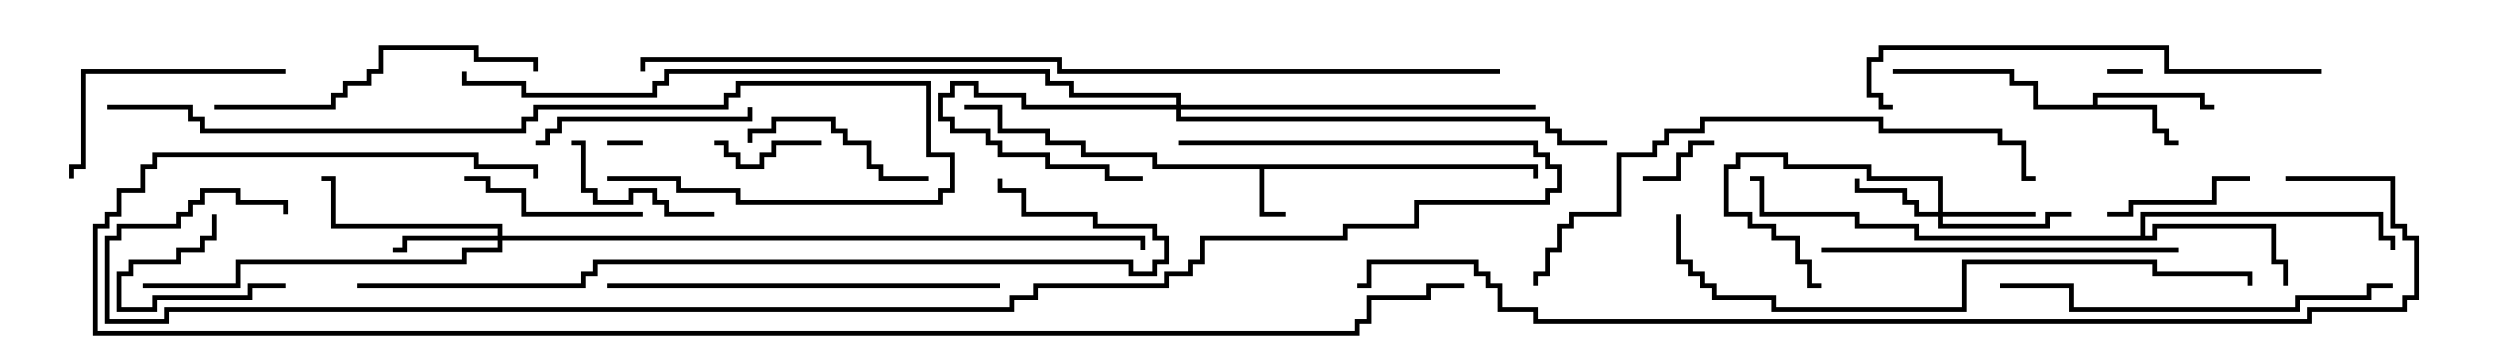 <svg version="1.1" width="105" height="15" xmlns="http://www.w3.org/2000/svg"><path d="M64.6,6.9L64.6,7.5L64.4,7.5L64.4,7.1L53.1,7.1L53.1,8.9L54,8.9L54,9.1L52.9,9.1L52.9,7.1L48.4,7.1L48.4,6.6L45.4,6.6L45.4,6.1L43.9,6.1L43.9,5.6L41.9,5.6L41.9,4.6L40.5,4.6L40.5,4.4L42.1,4.4L42.1,5.4L44.1,5.4L44.1,5.9L45.6,5.9L45.6,6.4L48.6,6.4L48.6,6.9z" stroke="none"/><path d="M87.9,4.4L87.9,3.9L92.6,3.9L92.6,4.4L93,4.4L93,4.6L92.4,4.6L92.4,4.1L88.1,4.1L88.1,4.4L90.6,4.4L90.6,5.4L91.1,5.4L91.1,5.9L91.5,5.9L91.5,6.1L90.9,6.1L90.9,5.6L90.4,5.6L90.4,4.6L85.4,4.6L85.4,3.6L84.4,3.6L84.4,3.1L79.5,3.1L79.5,2.9L84.6,2.9L84.6,3.4L85.6,3.4L85.6,4.4z" stroke="none"/><path d="M89.9,9.9L89.9,8.9L100.1,8.9L100.1,9.9L100.6,9.9L100.6,10.5L100.4,10.5L100.4,10.1L99.9,10.1L99.9,9.1L90.1,9.1L90.1,9.9L90.4,9.9L90.4,9.4L95.6,9.4L95.6,10.9L96.1,10.9L96.1,12L95.9,12L95.9,11.1L95.4,11.1L95.4,9.6L90.6,9.6L90.6,10.1L80.4,10.1L80.4,9.6L77.9,9.6L77.9,9.1L73.9,9.1L73.9,7.6L73.5,7.6L73.5,7.4L74.1,7.4L74.1,8.9L78.1,8.9L78.1,9.4L80.6,9.4L80.6,9.9z" stroke="none"/><path d="M49.4,4.4L49.4,4.1L44.9,4.1L44.9,3.6L43.9,3.6L43.9,3.1L28.1,3.1L28.1,3.6L27.6,3.6L27.6,4.1L21.9,4.1L21.9,3.6L19.4,3.6L19.4,3L19.6,3L19.6,3.4L22.1,3.4L22.1,3.9L27.4,3.9L27.4,3.4L27.9,3.4L27.9,2.9L44.1,2.9L44.1,3.4L45.1,3.4L45.1,3.9L49.6,3.9L49.6,4.4L64.5,4.4L64.5,4.6L49.6,4.6L49.6,4.9L65.1,4.9L65.1,5.4L65.6,5.4L65.6,5.9L67.5,5.9L67.5,6.1L65.4,6.1L65.4,5.6L64.9,5.6L64.9,5.1L49.4,5.1L49.4,4.6L42.9,4.6L42.9,4.1L40.9,4.1L40.9,3.6L40.1,3.6L40.1,4.1L39.6,4.1L39.6,4.9L40.1,4.9L40.1,5.4L41.6,5.4L41.6,5.9L42.1,5.9L42.1,6.4L44.1,6.4L44.1,6.9L46.6,6.9L46.6,7.4L48,7.4L48,7.6L46.4,7.6L46.4,7.1L43.9,7.1L43.9,6.6L41.9,6.6L41.9,6.1L41.4,6.1L41.4,5.6L39.9,5.6L39.9,5.1L39.4,5.1L39.4,3.9L39.9,3.9L39.9,3.4L41.1,3.4L41.1,3.9L43.1,3.9L43.1,4.4z" stroke="none"/><path d="M81.4,8.9L81.4,7.6L78.4,7.6L78.4,7.1L74.9,7.1L74.9,6.6L73.1,6.6L73.1,7.1L72.6,7.1L72.6,8.9L73.6,8.9L73.6,9.4L74.6,9.4L74.6,9.9L75.6,9.9L75.6,10.9L76.1,10.9L76.1,11.9L76.5,11.9L76.5,12.1L75.9,12.1L75.9,11.1L75.4,11.1L75.4,10.1L74.4,10.1L74.4,9.6L73.4,9.6L73.4,9.1L72.4,9.1L72.4,6.9L72.9,6.9L72.9,6.4L75.1,6.4L75.1,6.9L78.6,6.9L78.6,7.4L81.6,7.4L81.6,8.9L85.5,8.9L85.5,9.1L81.6,9.1L81.6,9.4L85.9,9.4L85.9,8.9L87,8.9L87,9.1L86.1,9.1L86.1,9.6L81.4,9.6L81.4,9.1L80.4,9.1L80.4,8.6L79.9,8.6L79.9,8.1L77.9,8.1L77.9,7.5L78.1,7.5L78.1,7.9L80.1,7.9L80.1,8.4L80.6,8.4L80.6,8.9z" stroke="none"/><path d="M20.9,9.9L20.9,9.6L13.9,9.6L13.9,7.6L13.5,7.6L13.5,7.4L14.1,7.4L14.1,9.4L21.1,9.4L21.1,9.9L48.1,9.9L48.1,10.5L47.9,10.5L47.9,10.1L21.1,10.1L21.1,10.6L19.6,10.6L19.6,11.1L10.1,11.1L10.1,12.1L6,12.1L6,11.9L9.9,11.9L9.9,10.9L19.4,10.9L19.4,10.4L20.9,10.4L20.9,10.1L17.1,10.1L17.1,10.6L16.5,10.6L16.5,10.4L16.9,10.4L16.9,9.9z" stroke="none"/><path d="M90,2.9L90,3.1L88.5,3.1L88.5,2.9z" stroke="none"/><path d="M27,5.9L27,6.1L25.5,6.1L25.5,5.9z" stroke="none"/><path d="M69,7.6L69,7.4L70.4,7.4L70.4,6.4L70.9,6.4L70.9,5.9L72,5.9L72,6.1L71.1,6.1L71.1,6.6L70.6,6.6L70.6,7.6z" stroke="none"/><path d="M12,11.9L12,12.1L10.6,12.1L10.6,12.6L6.6,12.6L6.6,13.1L4.9,13.1L4.9,11.4L5.4,11.4L5.4,10.9L7.4,10.9L7.4,10.4L8.4,10.4L8.4,9.9L8.9,9.9L8.9,9L9.1,9L9.1,10.1L8.6,10.1L8.6,10.6L7.6,10.6L7.6,11.1L5.6,11.1L5.6,11.6L5.1,11.6L5.1,12.9L6.4,12.9L6.4,12.4L10.4,12.4L10.4,11.9z" stroke="none"/><path d="M34.5,5.9L34.5,6.1L32.6,6.1L32.6,6.6L32.1,6.6L32.1,7.1L30.9,7.1L30.9,6.6L30.4,6.6L30.4,6.1L30,6.1L30,5.9L30.6,5.9L30.6,6.4L31.1,6.4L31.1,6.9L31.9,6.9L31.9,6.4L32.4,6.4L32.4,5.9z" stroke="none"/><path d="M88.5,9.1L88.5,8.9L89.4,8.9L89.4,8.4L92.9,8.4L92.9,7.4L94.5,7.4L94.5,7.6L93.1,7.6L93.1,8.6L89.6,8.6L89.6,9.1z" stroke="none"/><path d="M30,8.9L30,9.1L27.9,9.1L27.9,8.6L27.4,8.6L27.4,8.1L26.6,8.1L26.6,8.6L24.9,8.6L24.9,8.1L24.4,8.1L24.4,6.1L24,6.1L24,5.9L24.6,5.9L24.6,7.9L25.1,7.9L25.1,8.4L26.4,8.4L26.4,7.9L27.6,7.9L27.6,8.4L28.1,8.4L28.1,8.9z" stroke="none"/><path d="M39,7.4L39,7.6L36.9,7.6L36.9,7.1L36.4,7.1L36.4,6.1L35.4,6.1L35.4,5.6L34.9,5.6L34.9,5.1L32.6,5.1L32.6,5.6L31.6,5.6L31.6,6L31.4,6L31.4,5.4L32.4,5.4L32.4,4.9L35.1,4.9L35.1,5.4L35.6,5.4L35.6,5.9L36.6,5.9L36.6,6.9L37.1,6.9L37.1,7.4z" stroke="none"/><path d="M27,8.9L27,9.1L21.9,9.1L21.9,8.1L20.4,8.1L20.4,7.6L19.5,7.6L19.5,7.4L20.6,7.4L20.6,7.9L22.1,7.9L22.1,8.9z" stroke="none"/><path d="M22.5,6.1L22.5,5.9L22.9,5.9L22.9,5.4L23.4,5.4L23.4,4.9L31.4,4.9L31.4,4.5L31.6,4.5L31.6,5.1L23.6,5.1L23.6,5.6L23.1,5.6L23.1,6.1z" stroke="none"/><path d="M12,2.9L12,3.1L3.6,3.1L3.6,7.1L3.1,7.1L3.1,7.5L2.9,7.5L2.9,6.9L3.4,6.9L3.4,2.9z" stroke="none"/><path d="M9,4.6L9,4.4L13.9,4.4L13.9,3.9L14.4,3.9L14.4,3.4L15.4,3.4L15.4,2.9L15.9,2.9L15.9,1.9L20.1,1.9L20.1,2.4L22.6,2.4L22.6,3L22.4,3L22.4,2.6L19.9,2.6L19.9,2.1L16.1,2.1L16.1,3.1L15.6,3.1L15.6,3.6L14.6,3.6L14.6,4.1L14.1,4.1L14.1,4.6z" stroke="none"/><path d="M76.5,10.6L76.5,10.4L91.5,10.4L91.5,10.6z" stroke="none"/><path d="M42,11.9L42,12.1L25.5,12.1L25.5,11.9z" stroke="none"/><path d="M100.5,11.9L100.5,12.1L99.6,12.1L99.6,12.6L96.6,12.6L96.6,13.1L86.9,13.1L86.9,12.1L84,12.1L84,11.9L87.1,11.9L87.1,12.9L96.4,12.9L96.4,12.4L99.4,12.4L99.4,11.9z" stroke="none"/><path d="M97.5,2.9L97.5,3.1L90.9,3.1L90.9,2.1L79.1,2.1L79.1,2.6L78.6,2.6L78.6,3.9L79.1,3.9L79.1,4.4L79.5,4.4L79.5,4.6L78.9,4.6L78.9,4.1L78.4,4.1L78.4,2.4L78.9,2.4L78.9,1.9L91.1,1.9L91.1,2.9z" stroke="none"/><path d="M4.5,4.6L4.5,4.4L8.1,4.4L8.1,4.9L8.6,4.9L8.6,5.4L21.9,5.4L21.9,4.9L22.4,4.9L22.4,4.4L30.4,4.4L30.4,3.9L30.9,3.9L30.9,3.4L39.1,3.4L39.1,6.4L40.1,6.4L40.1,8.1L39.6,8.1L39.6,8.6L30.9,8.6L30.9,8.1L28.4,8.1L28.4,7.6L25.5,7.6L25.5,7.4L28.6,7.4L28.6,7.9L31.1,7.9L31.1,8.4L39.4,8.4L39.4,7.9L39.9,7.9L39.9,6.6L38.9,6.6L38.9,3.6L31.1,3.6L31.1,4.1L30.6,4.1L30.6,4.6L22.6,4.6L22.6,5.1L22.1,5.1L22.1,5.6L8.4,5.6L8.4,5.1L7.9,5.1L7.9,4.6z" stroke="none"/><path d="M64.6,12L64.4,12L64.4,11.4L64.9,11.4L64.9,10.4L65.4,10.4L65.4,9.4L65.9,9.4L65.9,8.9L67.9,8.9L67.9,6.4L69.4,6.4L69.4,5.9L69.9,5.9L69.9,5.4L71.4,5.4L71.4,4.9L79.1,4.9L79.1,5.4L84.1,5.4L84.1,5.9L85.1,5.9L85.1,7.4L85.5,7.4L85.5,7.6L84.9,7.6L84.9,6.1L83.9,6.1L83.9,5.6L78.9,5.6L78.9,5.1L71.6,5.1L71.6,5.6L70.1,5.6L70.1,6.1L69.6,6.1L69.6,6.6L68.1,6.6L68.1,9.1L66.1,9.1L66.1,9.6L65.6,9.6L65.6,10.6L65.1,10.6L65.1,11.6L64.6,11.6z" stroke="none"/><path d="M70.4,9L70.6,9L70.6,10.9L71.1,10.9L71.1,11.4L71.6,11.4L71.6,11.9L72.1,11.9L72.1,12.4L74.6,12.4L74.6,12.9L82.4,12.9L82.4,10.9L90.6,10.9L90.6,11.4L94.6,11.4L94.6,12L94.4,12L94.4,11.6L90.4,11.6L90.4,11.1L82.6,11.1L82.6,13.1L74.4,13.1L74.4,12.6L71.9,12.6L71.9,12.1L71.4,12.1L71.4,11.6L70.9,11.6L70.9,11.1L70.4,11.1z" stroke="none"/><path d="M15,12.1L15,11.9L24.4,11.9L24.4,11.4L24.9,11.4L24.9,10.9L47.6,10.9L47.6,11.4L48.4,11.4L48.4,10.9L48.9,10.9L48.9,10.1L48.4,10.1L48.4,9.6L45.9,9.6L45.9,9.1L42.9,9.1L42.9,8.1L41.9,8.1L41.9,7.5L42.1,7.5L42.1,7.9L43.1,7.9L43.1,8.9L46.1,8.9L46.1,9.4L48.6,9.4L48.6,9.9L49.1,9.9L49.1,11.1L48.6,11.1L48.6,11.6L47.4,11.6L47.4,11.1L25.1,11.1L25.1,11.6L24.6,11.6L24.6,12.1z" stroke="none"/><path d="M63,2.9L63,3.1L44.4,3.1L44.4,2.6L27.1,2.6L27.1,3L26.9,3L26.9,2.4L44.6,2.4L44.6,2.9z" stroke="none"/><path d="M49.5,6.1L49.5,5.9L64.6,5.9L64.6,6.4L65.1,6.4L65.1,6.9L65.6,6.9L65.6,8.1L65.1,8.1L65.1,8.6L59.6,8.6L59.6,9.6L56.6,9.6L56.6,10.1L50.6,10.1L50.6,11.1L50.1,11.1L50.1,11.6L49.1,11.6L49.1,12.1L43.6,12.1L43.6,12.6L42.6,12.6L42.6,13.1L7.1,13.1L7.1,13.6L4.4,13.6L4.4,9.9L4.9,9.9L4.9,9.4L7.4,9.4L7.4,8.9L7.9,8.9L7.9,8.4L8.4,8.4L8.4,7.9L10.1,7.9L10.1,8.4L12.1,8.4L12.1,9L11.9,9L11.9,8.6L9.9,8.6L9.9,8.1L8.6,8.1L8.6,8.6L8.1,8.6L8.1,9.1L7.6,9.1L7.6,9.6L5.1,9.6L5.1,10.1L4.6,10.1L4.6,13.4L6.9,13.4L6.9,12.9L42.4,12.9L42.4,12.4L43.4,12.4L43.4,11.9L48.9,11.9L48.9,11.4L49.9,11.4L49.9,10.9L50.4,10.9L50.4,9.9L56.4,9.9L56.4,9.4L59.4,9.4L59.4,8.4L64.9,8.4L64.9,7.9L65.4,7.9L65.4,7.1L64.9,7.1L64.9,6.6L64.4,6.6L64.4,6.1z" stroke="none"/><path d="M22.6,7.5L22.4,7.5L22.4,7.1L19.9,7.1L19.9,6.6L6.6,6.6L6.6,7.1L6.1,7.1L6.1,8.1L5.1,8.1L5.1,9.1L4.6,9.1L4.6,9.6L4.1,9.6L4.1,13.9L56.9,13.9L56.9,13.4L57.4,13.4L57.4,12.4L59.9,12.4L59.9,11.9L61.5,11.9L61.5,12.1L60.1,12.1L60.1,12.6L57.6,12.6L57.6,13.6L57.1,13.6L57.1,14.1L3.9,14.1L3.9,9.4L4.4,9.4L4.4,8.9L4.9,8.9L4.9,7.9L5.9,7.9L5.9,6.9L6.4,6.9L6.4,6.4L20.1,6.4L20.1,6.9L22.6,6.9z" stroke="none"/><path d="M96,7.6L96,7.4L100.6,7.4L100.6,9.4L101.1,9.4L101.1,9.9L101.6,9.9L101.6,12.6L101.1,12.6L101.1,13.1L97.1,13.1L97.1,13.6L64.4,13.6L64.4,13.1L62.9,13.1L62.9,12.1L62.4,12.1L62.4,11.6L61.9,11.6L61.9,11.1L57.6,11.1L57.6,12.1L57,12.1L57,11.9L57.4,11.9L57.4,10.9L62.1,10.9L62.1,11.4L62.6,11.4L62.6,11.9L63.1,11.9L63.1,12.9L64.6,12.9L64.6,13.4L96.9,13.4L96.9,12.9L100.9,12.9L100.9,12.4L101.4,12.4L101.4,10.1L100.9,10.1L100.9,9.6L100.4,9.6L100.4,7.6z" stroke="none"/></svg>